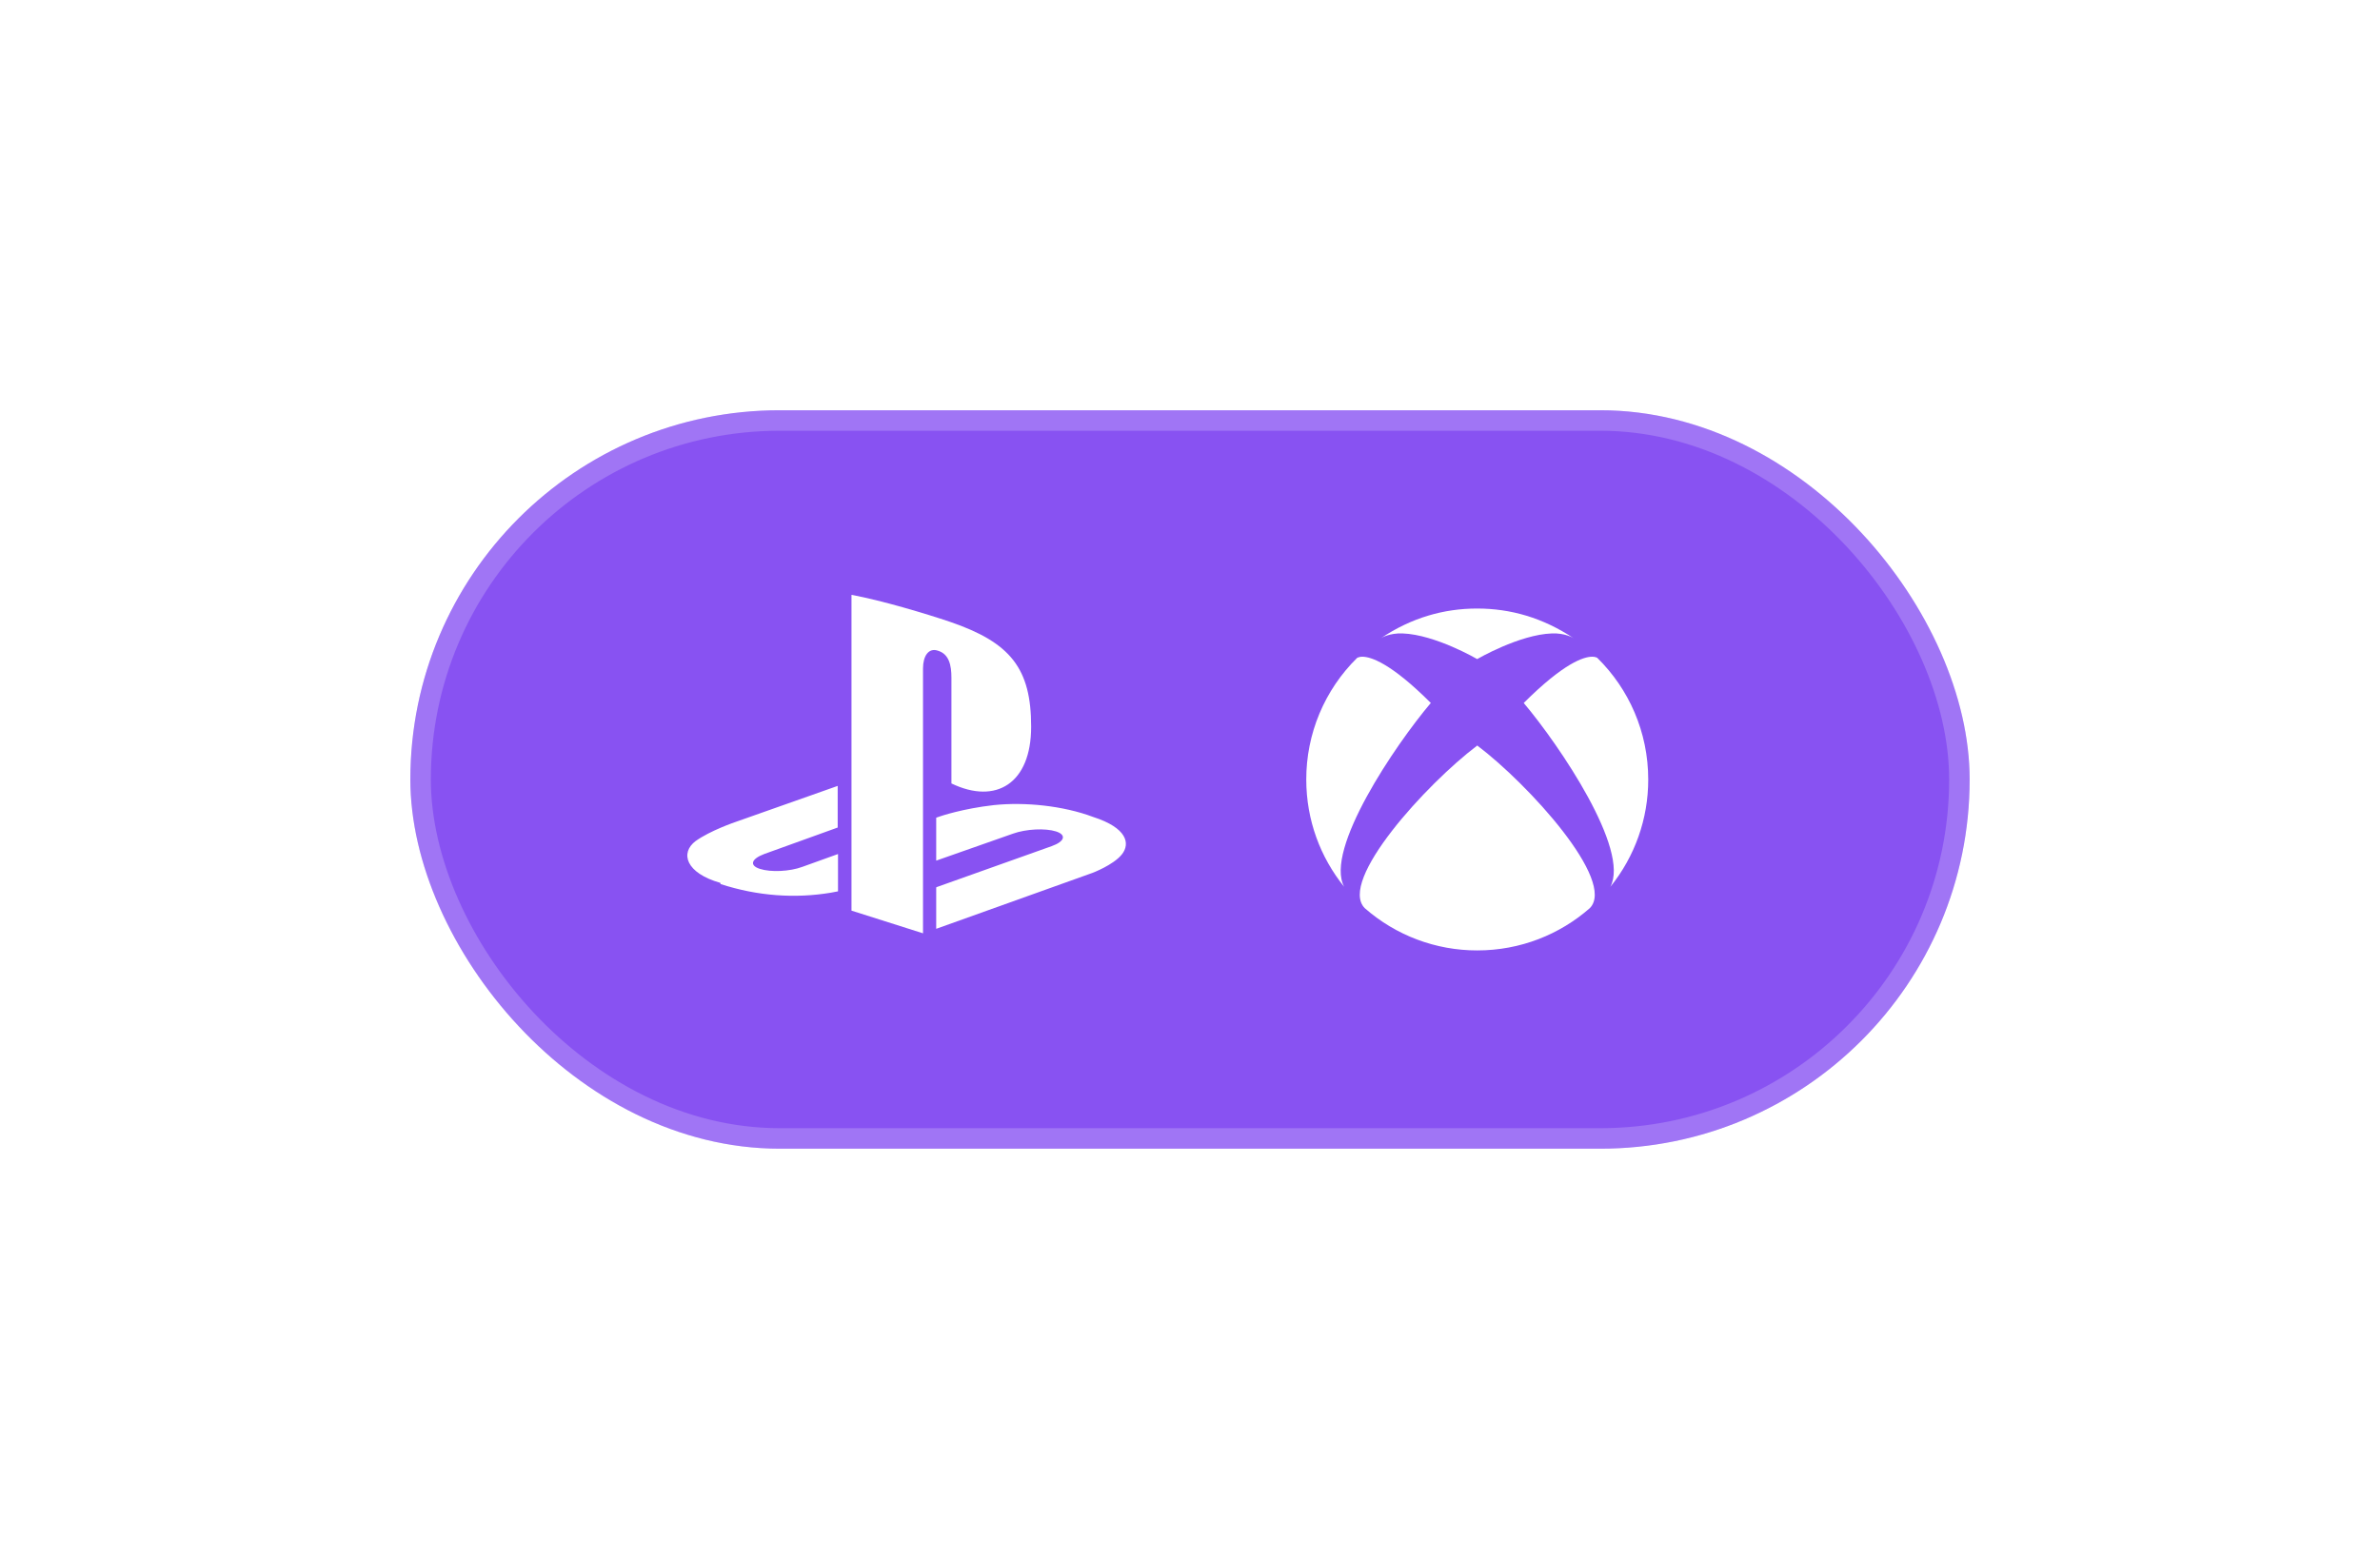 <svg width="116" height="76" viewBox="0 0 116 76" fill="none" xmlns="http://www.w3.org/2000/svg">
<g filter="url(#filter0_d_5433_42825)">
<rect x="20" y="12" width="76" height="36" rx="18" fill="#8852F2"/>
<path d="M41.501 21.001V36.394L44.987 37.5V24.588C44.987 23.981 45.259 23.577 45.697 23.717C46.261 23.878 46.372 24.434 46.372 25.04V30.194C48.547 31.24 50.258 30.191 50.258 27.429C50.258 24.588 49.256 23.326 46.306 22.316C45.141 21.921 42.983 21.274 41.505 21L41.501 21.001ZM45.648 35.249L51.257 33.251C51.892 33.025 51.991 32.704 51.476 32.535C50.954 32.367 50.017 32.411 49.373 32.641L45.63 33.957V31.863L45.842 31.791C45.842 31.791 46.913 31.422 48.437 31.25C49.947 31.092 51.809 31.276 53.28 31.828C54.926 32.357 55.1 33.121 54.682 33.649C54.268 34.173 53.239 34.557 53.239 34.557L45.63 37.281V35.266L45.648 35.249ZM35.111 35.041C33.416 34.561 33.138 33.577 33.906 33.001C34.62 32.49 35.827 32.08 35.827 32.08L40.829 30.314V32.343L37.246 33.635C36.616 33.872 36.512 34.191 37.034 34.358C37.556 34.53 38.491 34.492 39.118 34.256L40.844 33.635V35.454C40.739 35.479 40.617 35.492 40.496 35.52C38.77 35.808 36.94 35.691 35.121 35.099L35.111 35.041Z" fill="white"/>
<path d="M66.516 36.272C68.032 37.604 69.982 38.337 72.001 38.334C74.103 38.334 76.021 37.558 77.488 36.272C78.79 34.945 74.491 30.225 72.001 28.345C69.513 30.225 65.211 34.945 66.516 36.272ZM74.266 26.271C76.001 28.327 79.463 33.431 78.486 35.236C79.685 33.755 80.337 31.907 80.334 30.003C80.334 27.684 79.388 25.584 77.855 24.076C77.855 24.076 77.835 24.059 77.798 24.046C77.735 24.024 77.669 24.014 77.602 24.016C77.193 24.016 76.225 24.317 74.266 26.271H74.266ZM66.203 24.046C66.166 24.059 66.146 24.076 66.143 24.076C65.357 24.85 64.734 25.772 64.308 26.79C63.883 27.808 63.665 28.9 63.667 30.003C63.667 31.986 64.358 33.803 65.514 35.233C64.543 33.426 67.999 28.324 69.737 26.27C67.779 24.314 66.808 24.016 66.398 24.016C66.332 24.013 66.265 24.024 66.203 24.049L66.203 24.046ZM72.001 24.133C72.001 24.133 69.955 22.937 68.357 22.88C67.731 22.858 67.349 23.083 67.302 23.115C68.791 22.115 70.375 21.667 71.989 21.667H72C73.622 21.667 75.198 22.115 76.698 23.115C76.652 23.083 76.272 22.858 75.643 22.88C74.045 22.936 71.999 24.13 71.999 24.13L72.001 24.133Z" fill="white"/>
<rect x="20.5" y="12.5" width="75" height="35" rx="17.5" stroke="white" stroke-opacity="0.2"/>
</g>
<defs>
<filter id="filter0_d_5433_42825" x="0" y="0" width="116" height="76" filterUnits="userSpaceOnUse" color-interpolation-filters="sRGB">
<feFlood flood-opacity="0" result="BackgroundImageFix"/>
<feColorMatrix in="SourceAlpha" type="matrix" values="0 0 0 0 0 0 0 0 0 0 0 0 0 0 0 0 0 0 127 0" result="hardAlpha"/>
<feOffset dy="8"/>
<feGaussianBlur stdDeviation="10"/>
<feColorMatrix type="matrix" values="0 0 0 0 0 0 0 0 0 0 0 0 0 0 0 0 0 0 0.4 0"/>
<feBlend mode="normal" in2="BackgroundImageFix" result="effect1_dropShadow_5433_42825"/>
<feBlend mode="normal" in="SourceGraphic" in2="effect1_dropShadow_5433_42825" result="shape"/>
</filter>
</defs>
</svg>
